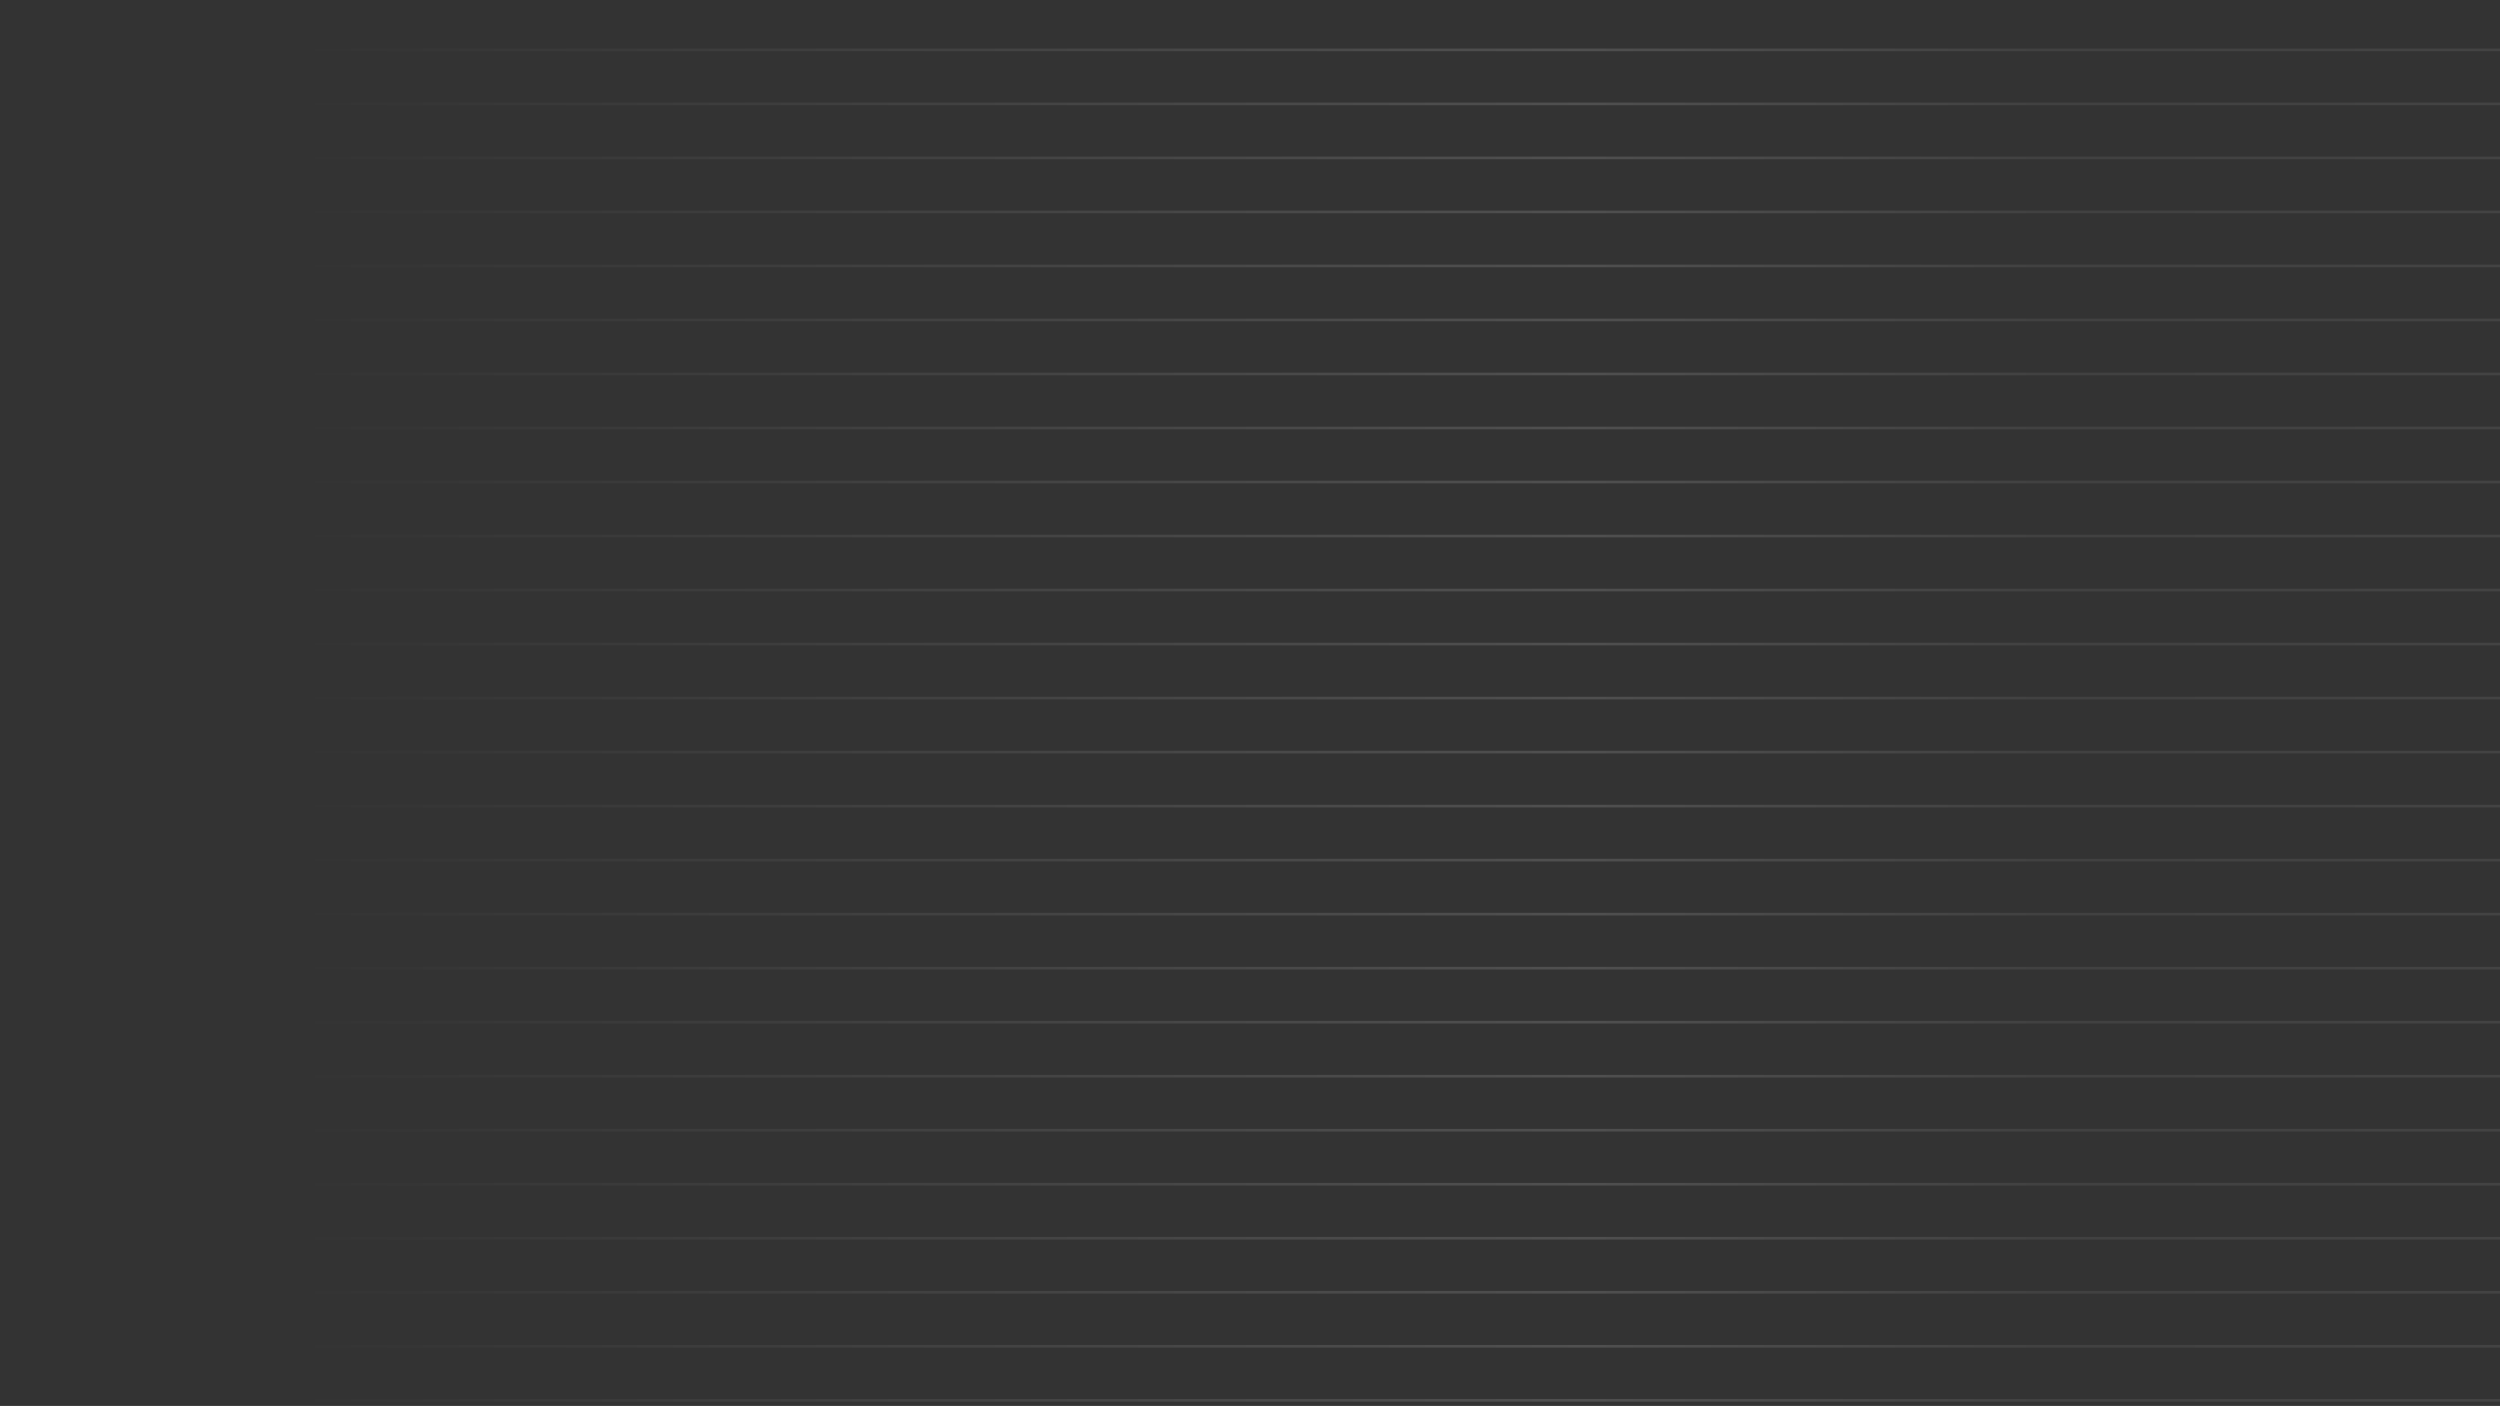 <svg width="521" height="293" viewBox="0 0 521 293" fill="none" xmlns="http://www.w3.org/2000/svg">
<rect x="0" y="0" width="521" height="293" fill="#333333" stroke="none"/>
<path d="M0 179.251H521M0 167.994H521M0 156.737H521M0 145.48H521M0 134.222H521M0 122.965H521M0 111.708H521M0 100.451H521M0 89.194H521M0 77.937H521M0 66.68H521M0 55.422H521M0 44.165H521M0 32.908H521M0 21.651H521M0 10.394H521M0 -0.863H521M0 291.823H521M0 280.566H521M0 269.308H521M0 258.051H521M0 246.794H521M0 235.537H521M0 224.28H521M0 213.023H521M0 201.766H521M0 190.508H521" stroke="url(#paint0_linear_442_12347)" stroke-width="0.55"/>
<defs>
<linearGradient id="paint0_linear_442_12347" x1="521" y1="179.702" x2="0" y2="179.702" gradientUnits="userSpaceOnUse">
<stop stop-color="white" stop-opacity="0.08"/>
<stop offset="0.18" stop-color="white" stop-opacity="0.069"/>
<stop offset="0.37" stop-color="white" stop-opacity="0.14"/>
<stop offset="0.881" stop-color="white" stop-opacity="0"/>
<stop offset="1" stop-color="white" stop-opacity="0"/>
</linearGradient>
</defs>
</svg>
